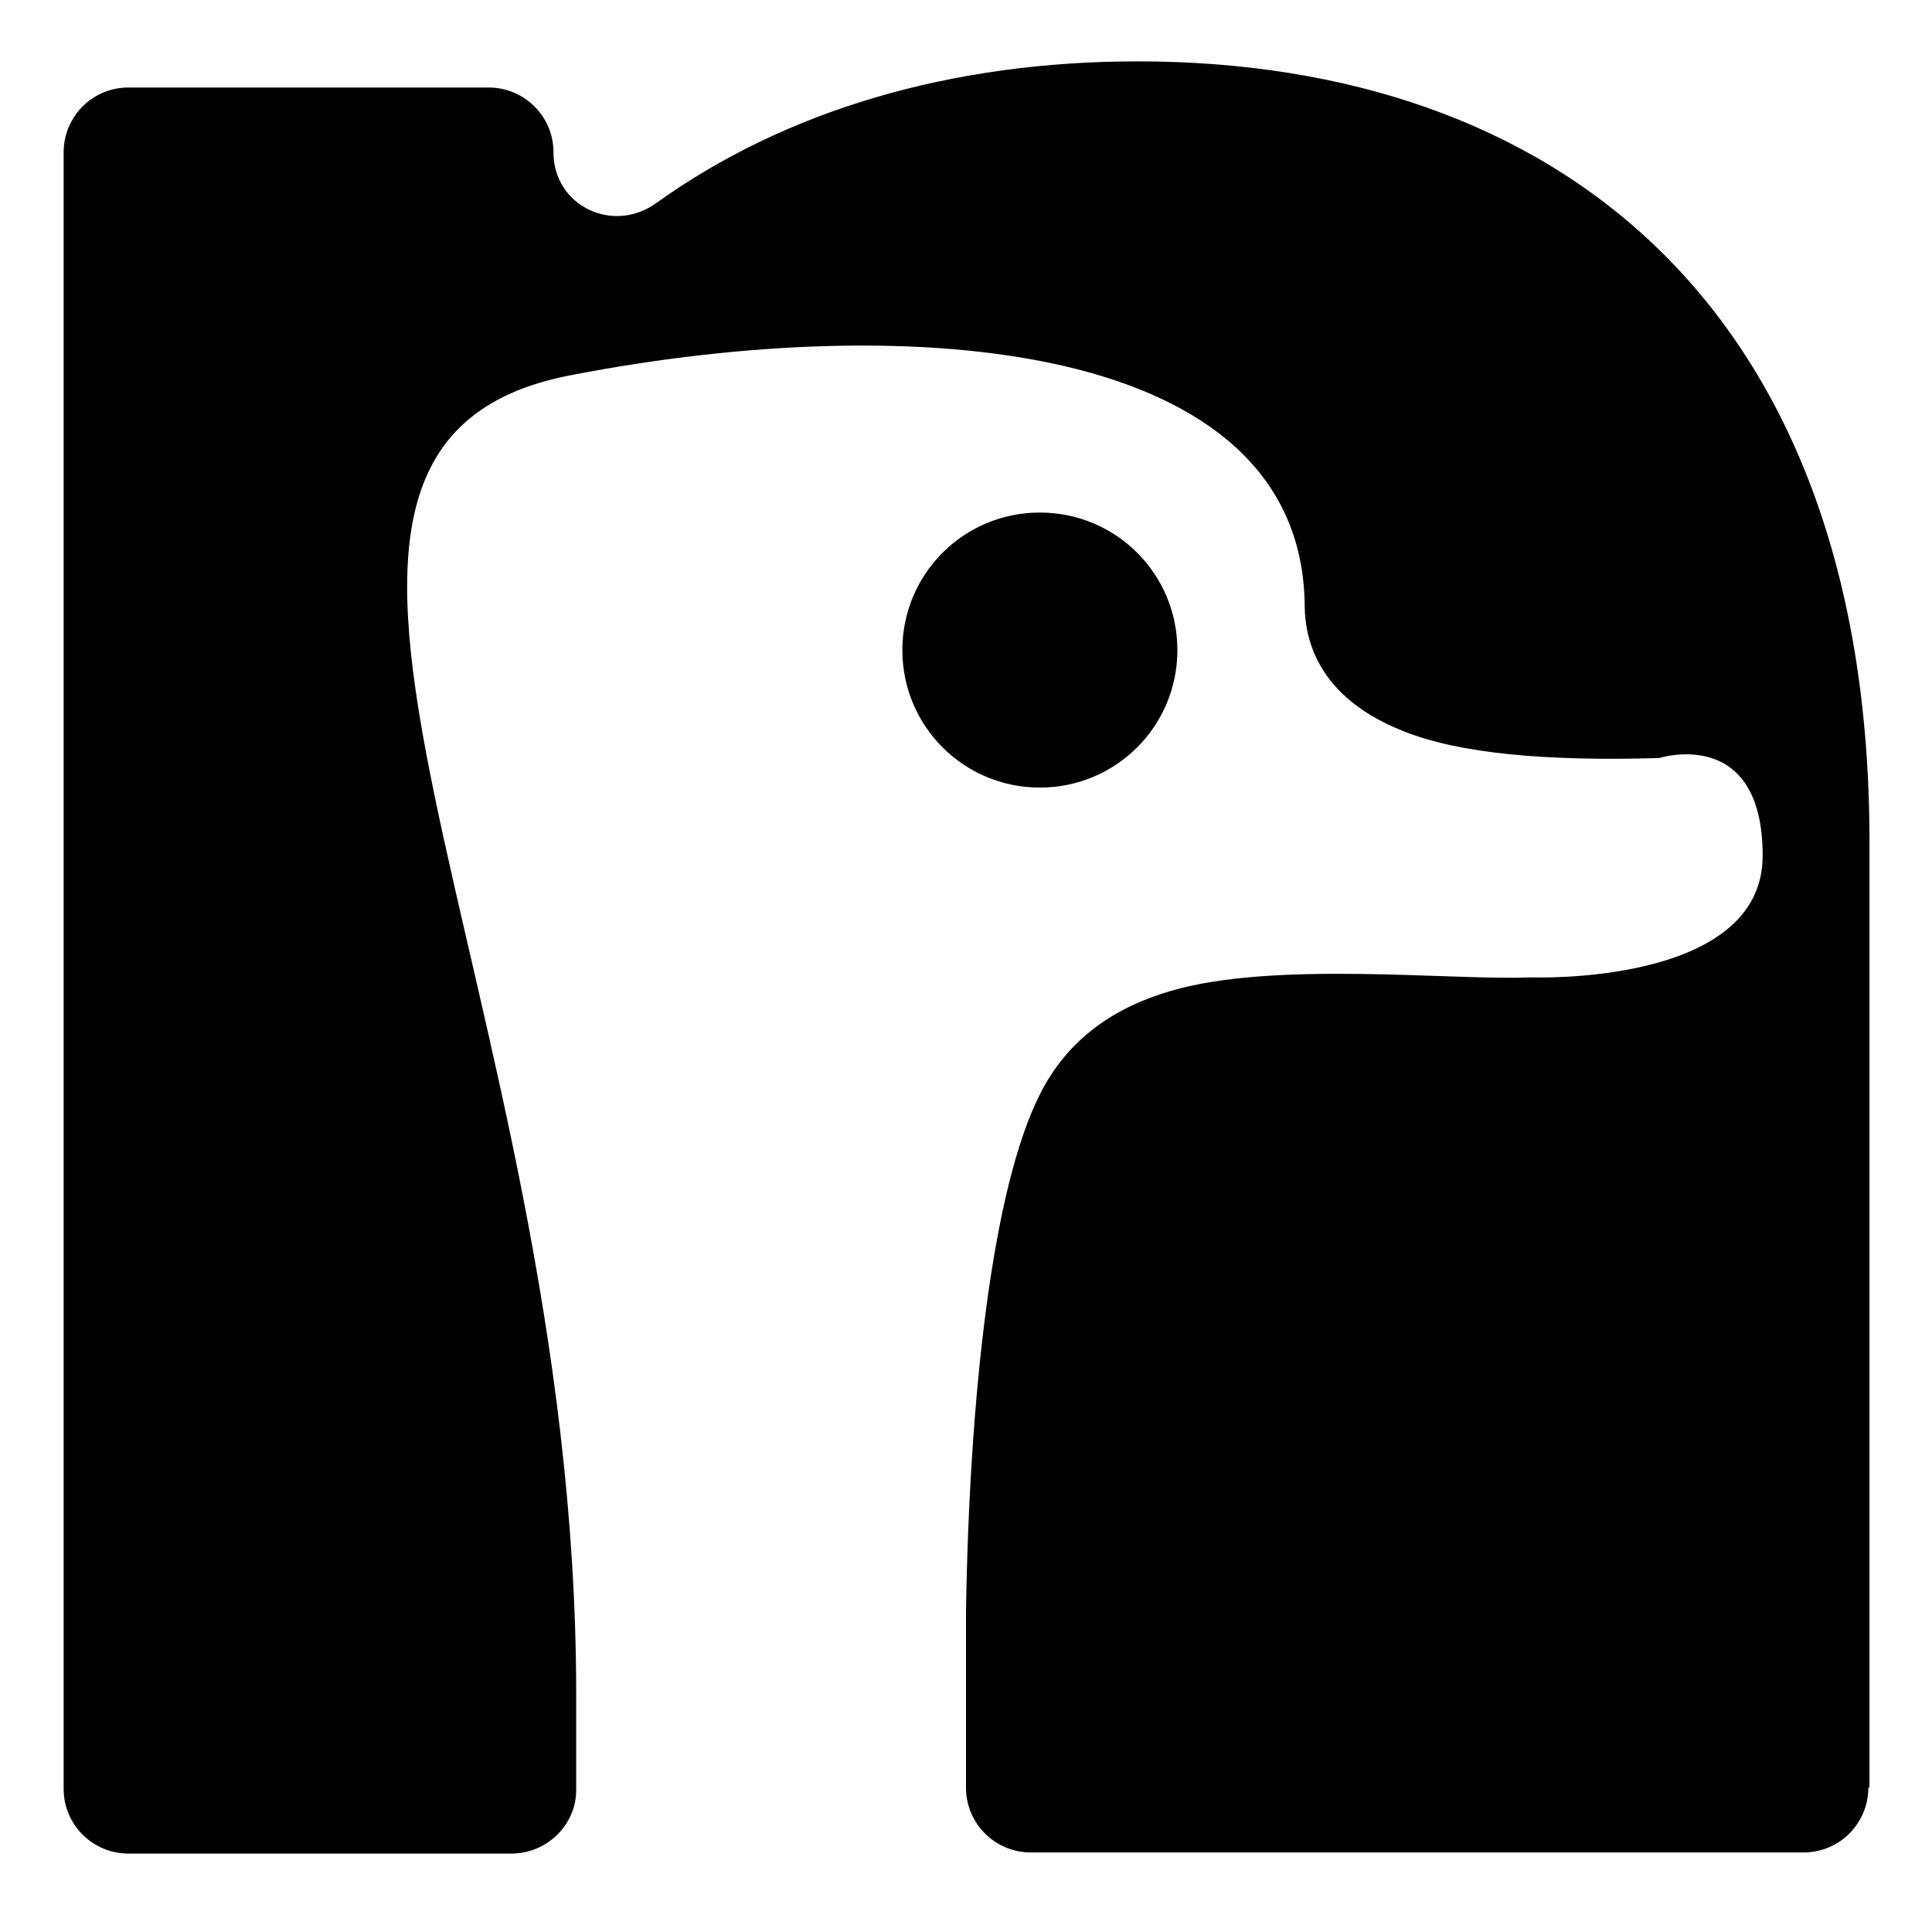 <svg xmlns="http://www.w3.org/2000/svg" width="30" height="30" viewBox="52 42.1 158.8 170"><title>Nostr</title><path fill="currentColor" d="M210.8 199.4c0 3.1-2.5 5.7-5.7 5.7h-68c-3.1 0-5.7-2.5-5.7-5.7v-15.5c.3-19 2.3-37.2 6.5-45.5 2.5-5 6.7-7.7 11.5-9.1 9.1-2.7 24.9-.9 31.7-1.2 0 0 20.4.8 20.4-10.7s-9.1-8.6-9.1-8.6c-10 .3-17.7-.4-22.6-2.4-8.3-3.3-8.6-9.2-8.6-11.2-.4-23.1-34.5-25.9-64.5-20.1-32.8 6.2.4 53.3.4 116.1v8.4c0 3.1-2.6 5.6-5.7 5.6H57.7c-3.1 0-5.7-2.5-5.7-5.7v-144c0-3.1 2.5-5.7 5.7-5.7h31.7c3.1 0 5.7 2.5 5.7 5.7 0 4.7 5.2 7.2 9 4.5 11.4-8.2 26-12.5 42.4-12.5 36.6 0 64.4 21.4 64.4 68.7v83.2ZM150 99.3c0-6.7-5.4-12.1-12.1-12.1s-12.1 5.4-12.1 12.1 5.4 12.1 12.1 12.1S150 106 150 99.3"/></svg>